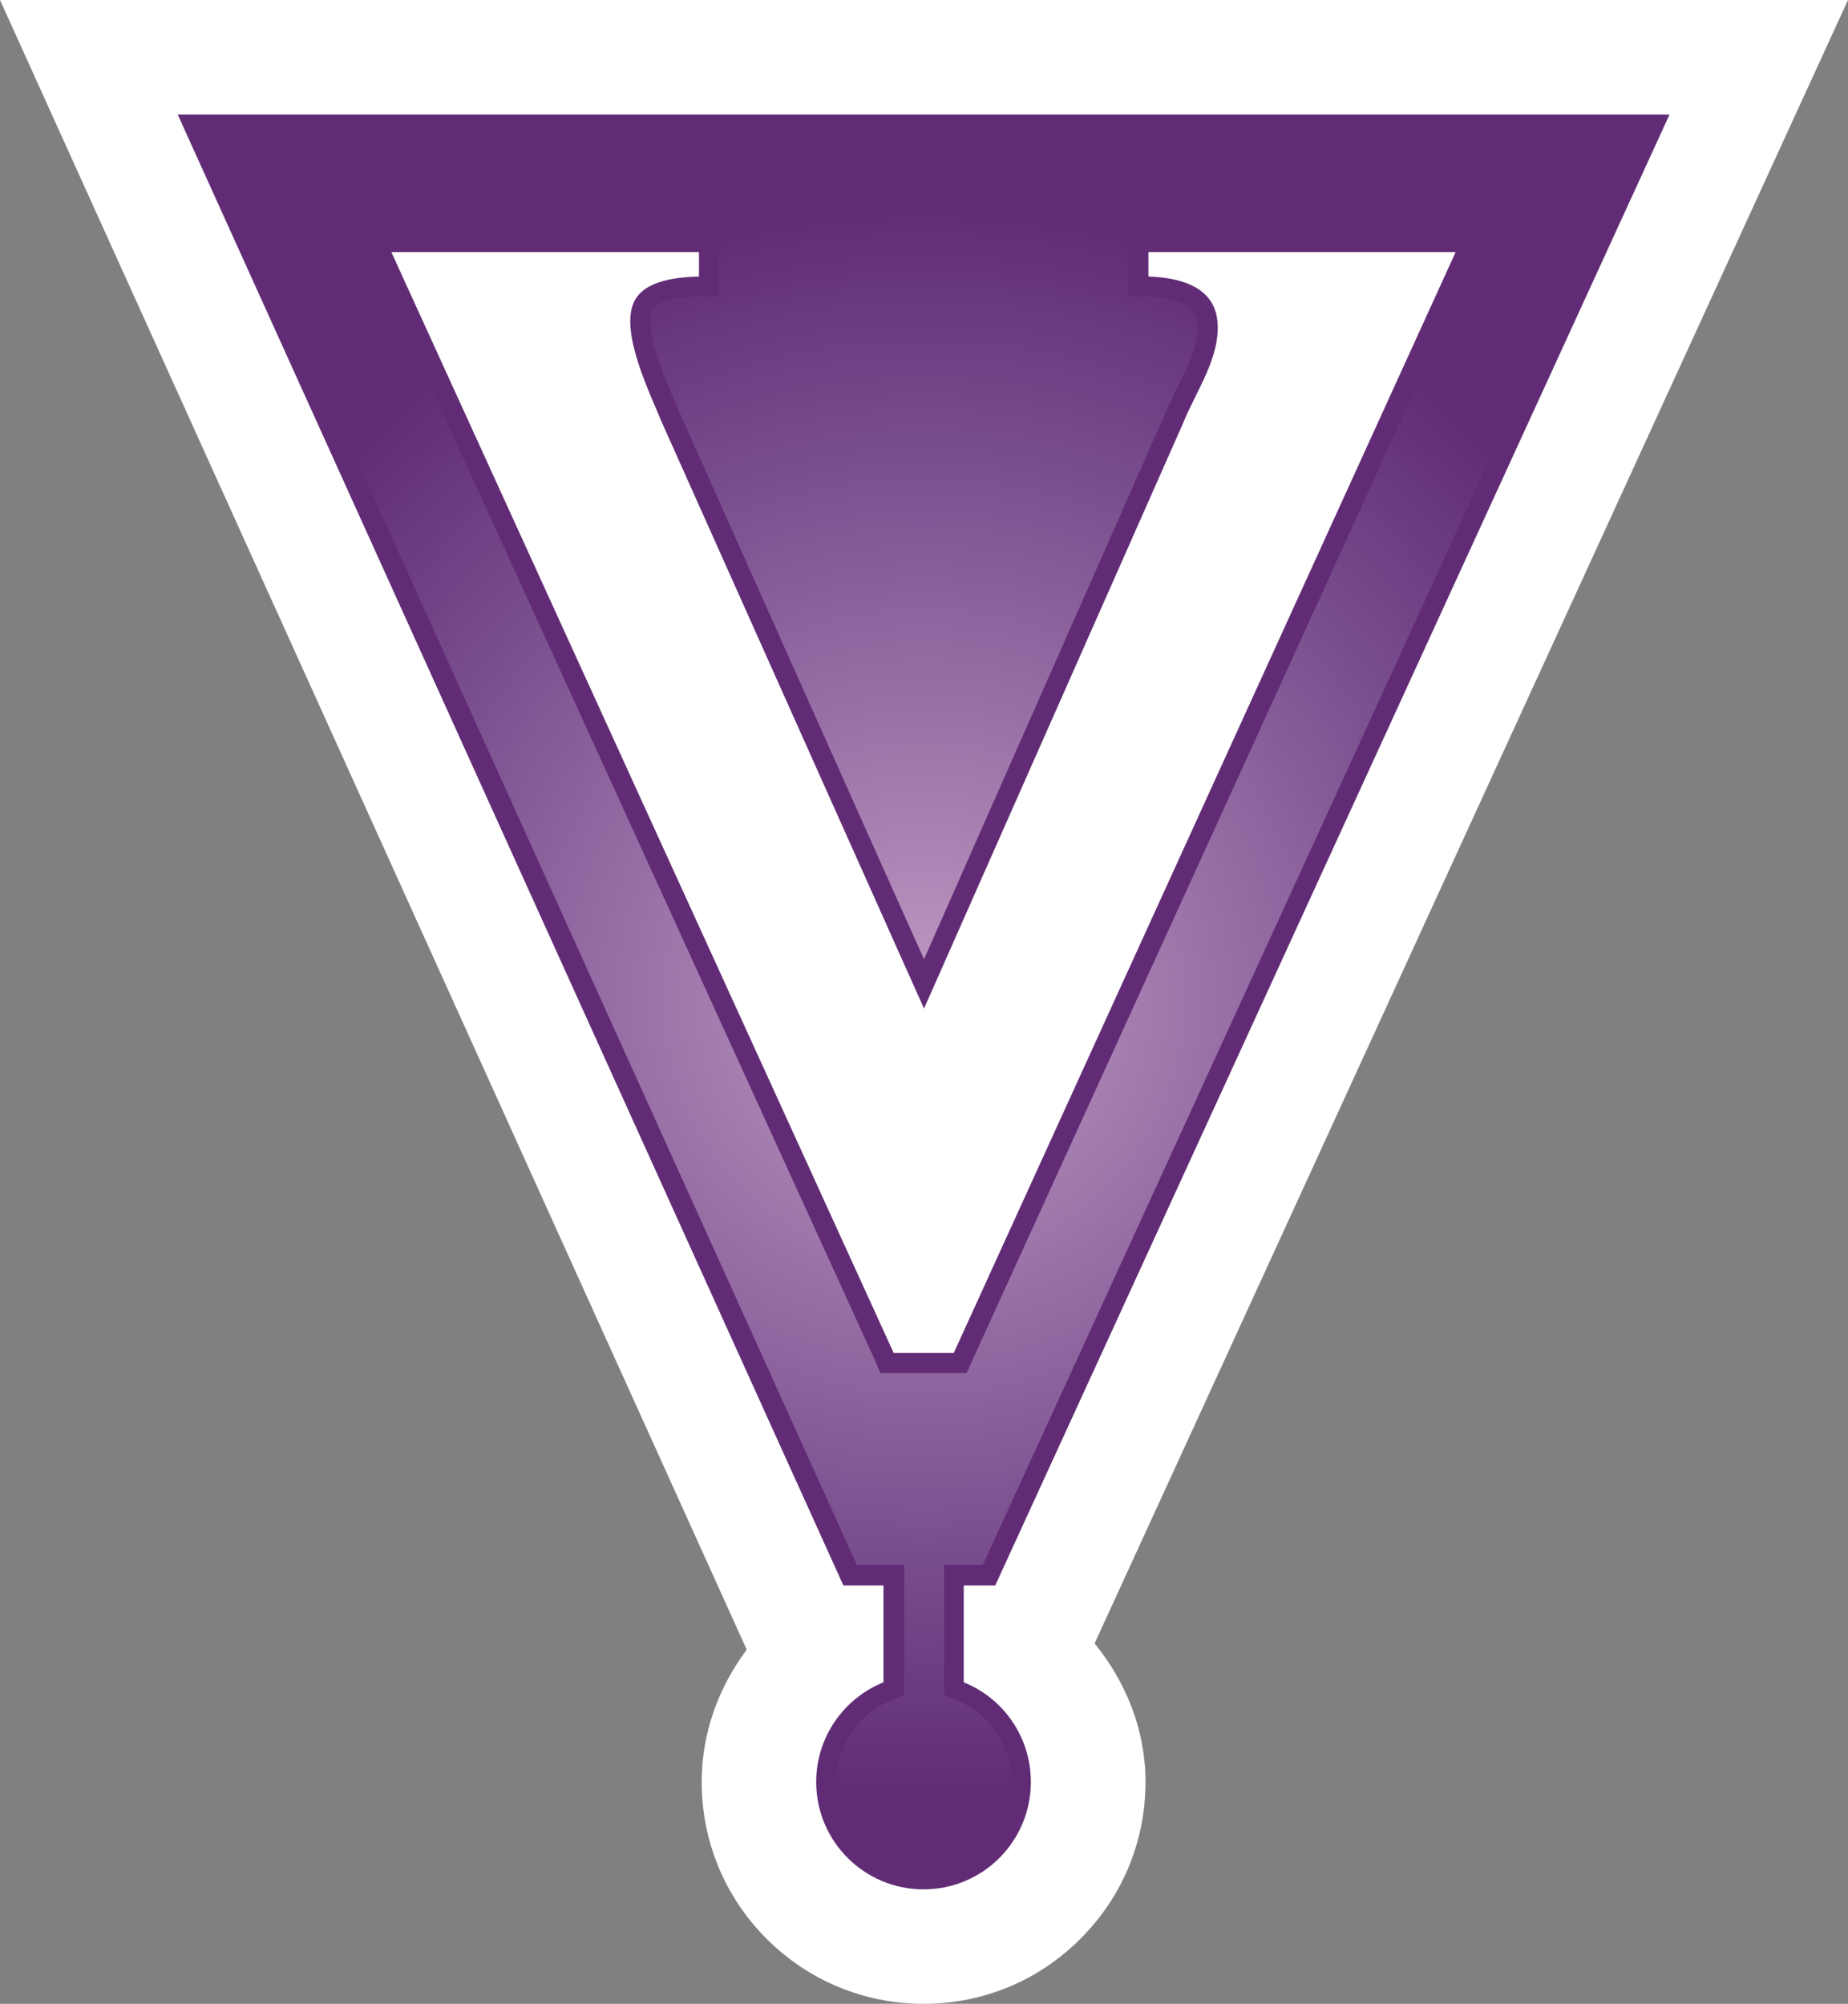<?xml version="1.0" encoding="UTF-8" standalone="no"?>
<svg
   version="1.1"
   width="600"
   height="650.583"
   id="svg7"
   xmlns="http://www.w3.org/2000/svg"
   xmlns:svg="http://www.w3.org/2000/svg">
  <rect width="100%" height="100%" fill="#808080" stroke="none"/>
  <defs
     id="defs7" />
  <radialGradient
     cx="0"
     cy="0"
     r="1"
     fx="0"
     fy="0"
     id="radialGradient426"
     gradientUnits="userSpaceOnUse"
     gradientTransform="matrix(15.865,0,0,-15.865,400.99,372.093)"
     spreadMethod="pad">
    <stop
       style="stop-color:#bf99c3"
       offset="0"
       id="stop1" />
    <stop
       style="stop-color:#7b5190"
       offset="0.663"
       id="stop2" />
    <stop
       style="stop-color:#612c75"
       offset="1"
       id="stop3" />
  </radialGradient>
  <path
     d="M 542.066,0 H 0 c 0,0 241.48,533.494 242.44,535.592 -9.092,12.198 -14.622,26.934 -14.622,42.955 0,19.241 7.498,37.343 21.095,50.941 13.597,13.597 31.716,21.095 50.957,21.095 19.257,0 37.36,-7.498 50.892,-21.095 13.662,-13.597 21.16,-31.7 21.16,-50.941 0,-16.964 -6.359,-32.415 -16.525,-44.988 C 355.787,532.664 600,0 600,0 Z"
     style="fill:#ffffff"
     id="path3" />
  <path
     d="m 286.842,546.197 c -12.768,5.156 -21.843,17.663 -21.843,32.35 0,19.241 15.565,34.871 34.871,34.871 19.257,0 34.822,-15.63 34.822,-34.871 0,-14.622 -8.962,-27.194 -21.795,-32.35 v -31.439 h 10.23 L 542.066,37.165 H 472.681 57.69 L 273.83,514.757 h 13.012 z"
     style="fill:#612c75"
     id="path4" />
  <g
     transform="matrix(16.265,0,0,-16.265,-6222.093,6377.24)"
     id="g5">
    <path
       d="m 411.613,389.406 h -24.89 l 12.925,-28.558 h 0.543 0.403 v -0.403 -1.933 -0.27 l -0.254,-0.101 c -0.664,-0.266 -1.094,-0.903 -1.094,-1.618 v 0 c 0,-0.961 0.785,-1.746 1.746,-1.746 v 0 c 0.961,0 1.742,0.785 1.742,1.746 v 0 c 0,0.715 -0.429,1.348 -1.089,1.618 v 0 l -0.254,0.101 v 0.27 1.933 0.403 h 0.402 0.371 l 13.094,28.558 z"
       style="fill:url(#radialGradient426)"
       id="path5" />
  </g>
  <path
     d="m 313.857,445.812 h -4.196 -19.501 -4.261 L 284.24,442.006 121.155,84.559 116.893,75.354 h 10.165 99.881 6.473 v 6.49 7.937 6.229 l -6.229,0.243 c -11.174,0.39 -14.606,2.667 -15.435,4.57 -2.797,5.855 4.066,21.86 7.368,29.553 l 1.919,4.44 c 0.7,1.594 59.707,133.744 78.964,176.633 18.997,-43.02 77.452,-175.234 78.151,-176.812 1.139,-2.732 2.602,-5.725 4.131,-8.832 3.546,-7.124 7.238,-14.427 6.473,-21.095 -0.195,-1.968 -0.83,-7.888 -16.134,-8.458 l -6.294,-0.243 v -6.229 -7.937 -6.49 h 6.538 99.816 10.1 l -4.245,9.157 -162.971,357.43 z"
     style="fill:#612c75"
     id="path6" />
  <path
     d="m 300,327.455 c 0,0 84.12,-190.084 84.185,-190.214 4.131,-10.295 12.329,-21.534 11.044,-33.229 -1.204,-11.255 -12.768,-13.922 -22.364,-14.232 v -7.937 h 99.751 L 309.661,439.274 H 290.16 L 127.059,81.843 h 99.881 v 7.937 c -6.864,0.195 -17.793,1.139 -21.095,8.262 -4.635,9.775 5.205,29.732 9.092,39.198 0.052,0.065 85.064,190.214 85.064,190.214"
     style="fill:#ffffff"
     id="path7" />
</svg>
